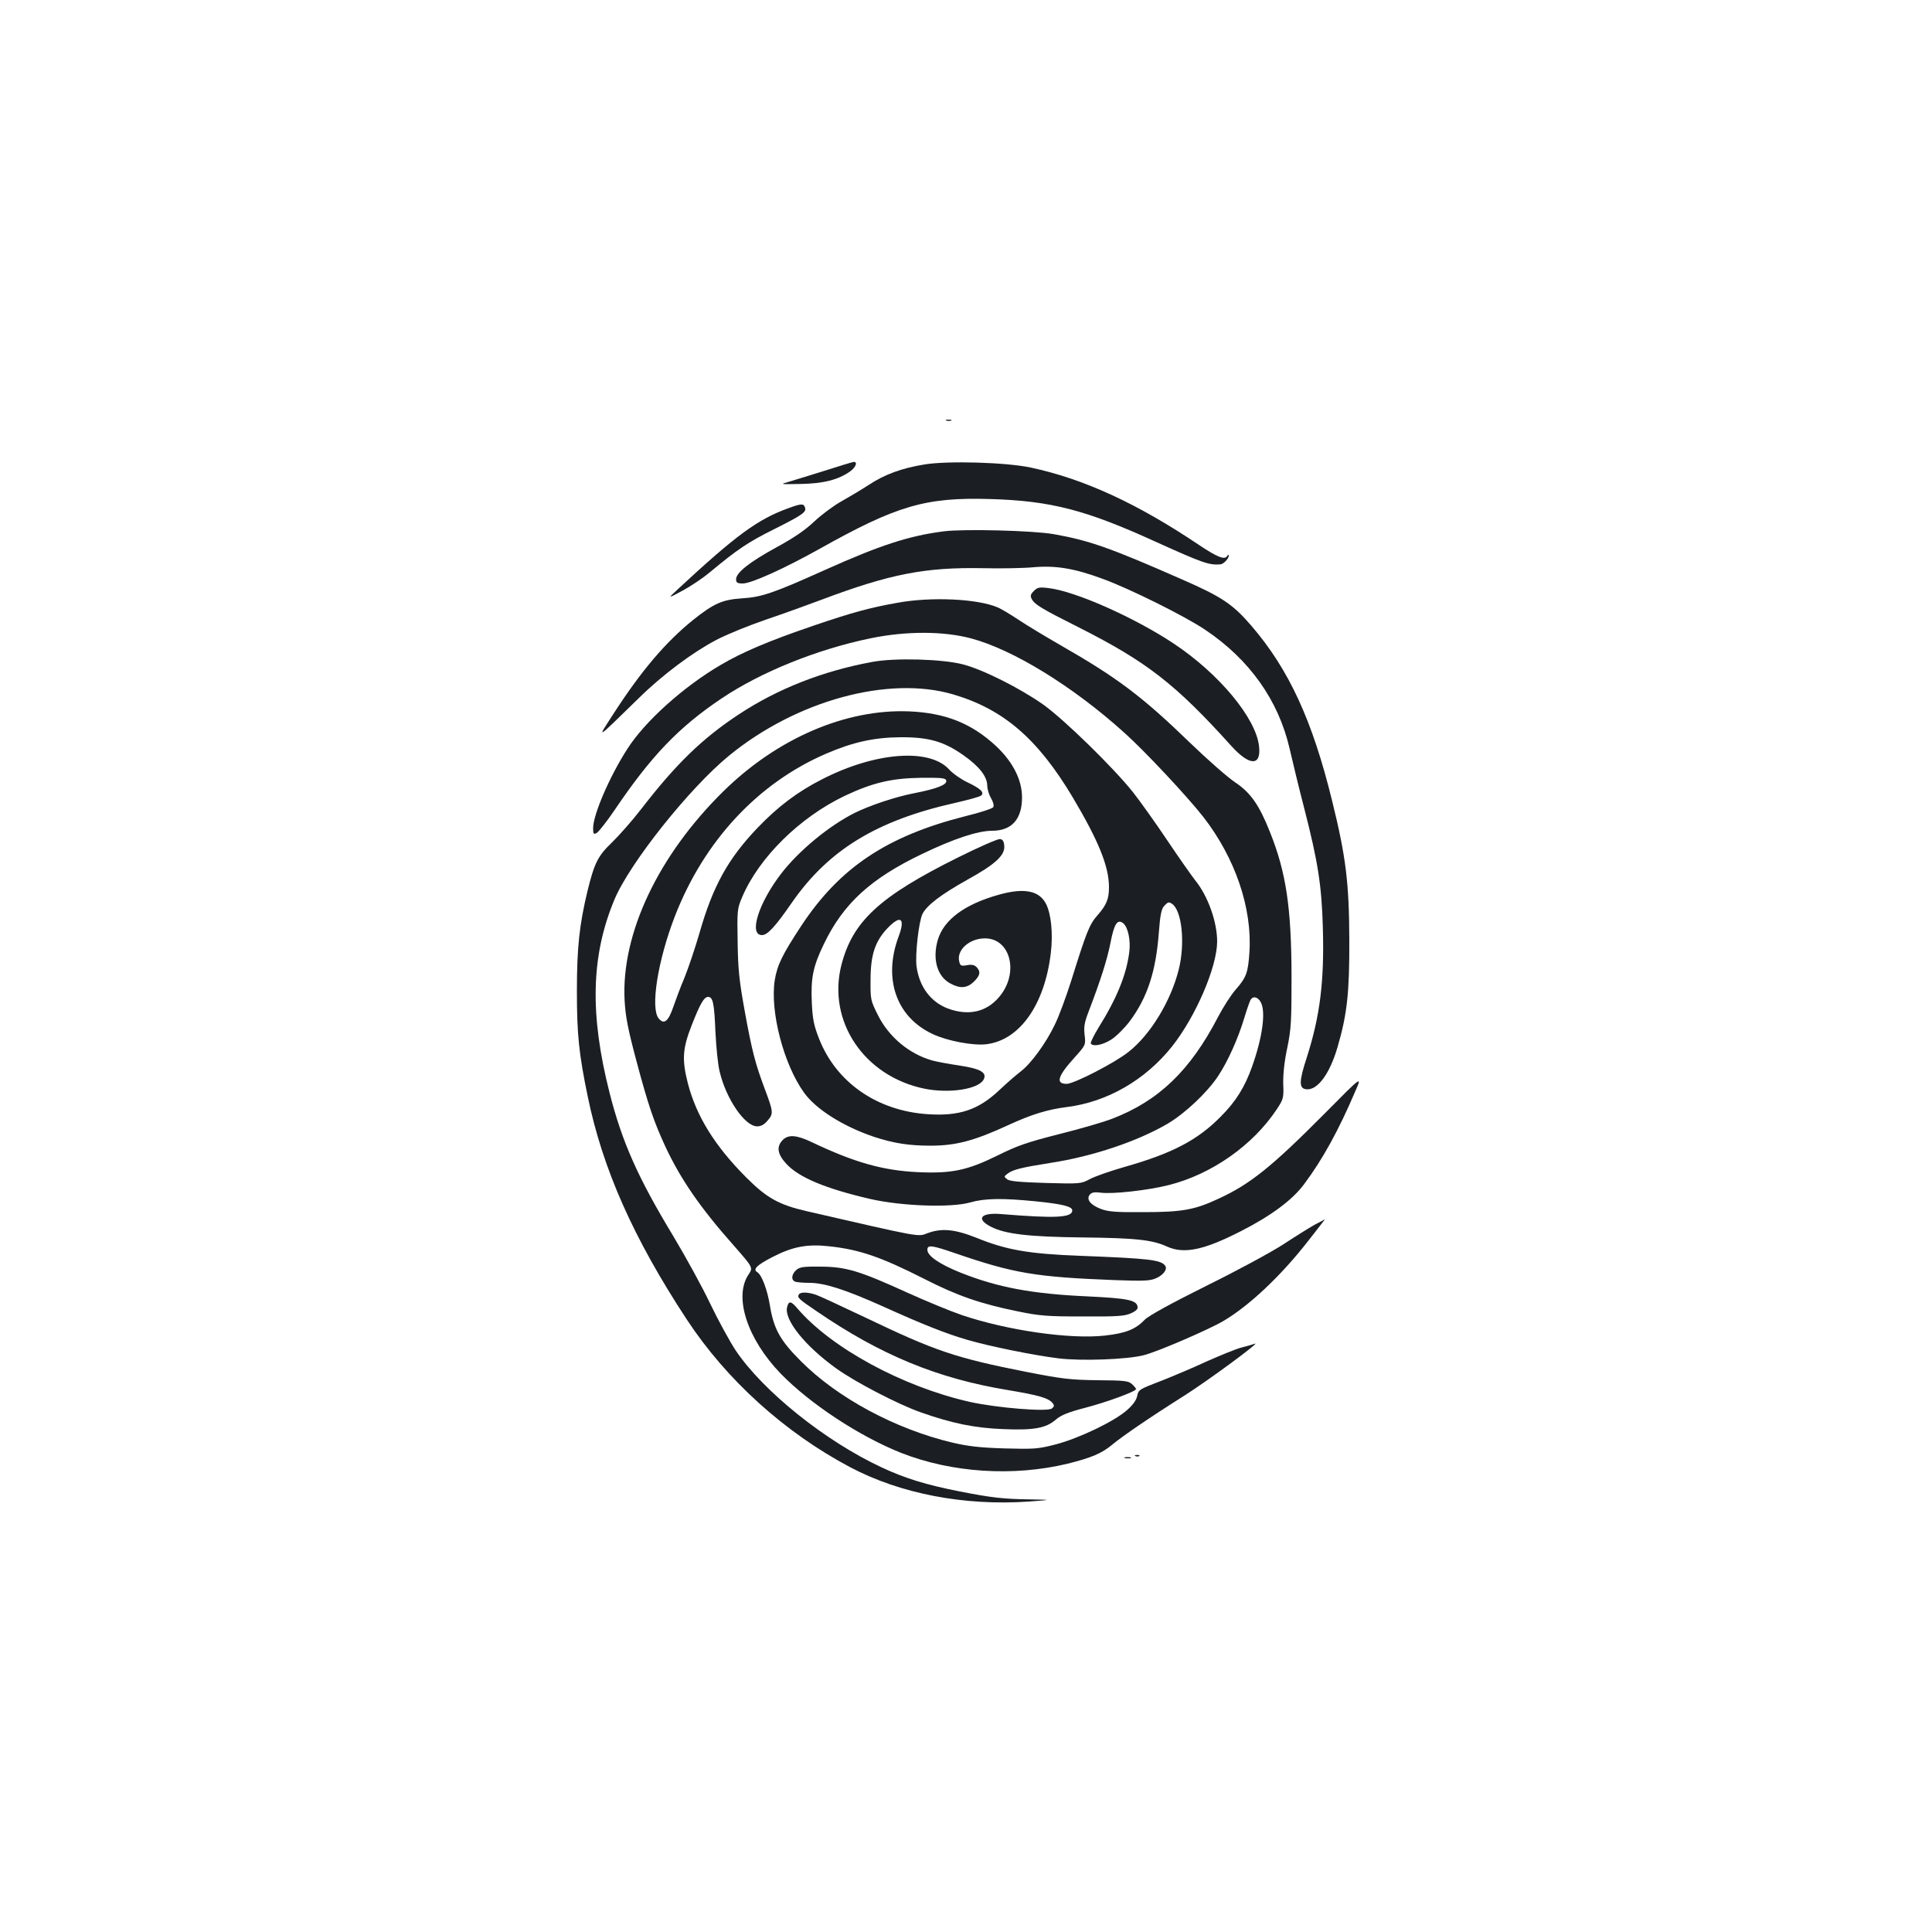 <?xml version="1.0" standalone="no"?>
<!DOCTYPE svg PUBLIC "-//W3C//DTD SVG 20010904//EN"
 "http://www.w3.org/TR/2001/REC-SVG-20010904/DTD/svg10.dtd">
<svg version="1.0" xmlns="http://www.w3.org/2000/svg"
 width="1000pt" height="1000pt" viewBox="0 0 1000 1000"
 preserveAspectRatio="xMidYMid meet">
<g transform="translate(0,1000) scale(0.1,-0.1)"
fill="#1b1f23" stroke="none">
<path d="M4898 7823 c6 -2 18 -2 25 0 6 3 1 5 -13 5 -14 0 -19 -2 -12 -5z"/>
<path d="M4270 7564 c-74 -23 -157 -49 -185 -57 -50 -14 -50 -14 60 -12 117 2
195 22 255 65 30 21 41 51 18 49 -7 -1 -74 -21 -148 -45z"/>
<path d="M4785 7596 c-117 -19 -205 -51 -287 -105 -40 -26 -104 -64 -143 -86
-38 -21 -102 -68 -140 -104 -50 -47 -108 -86 -198 -135 -137 -75 -207 -130
-207 -164 0 -18 6 -22 35 -22 44 0 214 77 395 178 401 225 550 269 884 259
315 -9 497 -56 864 -224 239 -108 271 -119 329 -114 16 1 43 30 43 44 0 8 -3
7 -9 -2 -13 -20 -53 -3 -143 57 -321 216 -597 343 -873 402 -127 27 -428 36
-550 16z"/>
<path d="M4082 7370 c-159 -57 -270 -138 -576 -422 -51 -47 -51 -47 29 -4 44
24 106 66 138 93 143 119 199 157 334 224 151 76 169 89 159 114 -7 19 -19 19
-84 -5z"/>
<path d="M4886 7250 c-181 -23 -331 -72 -616 -200 -267 -120 -328 -141 -430
-147 -102 -7 -145 -26 -254 -113 -141 -114 -267 -262 -411 -485 -87 -135 -98
-142 134 84 121 119 277 235 399 299 53 28 169 75 257 105 88 30 216 76 285
102 355 134 539 170 840 164 91 -2 208 0 260 5 115 10 212 -6 360 -61 139 -51
421 -191 527 -262 230 -154 380 -365 438 -616 15 -66 49 -206 76 -310 71 -277
90 -399 96 -616 8 -277 -14 -456 -83 -672 -41 -125 -41 -161 -3 -165 58 -7
122 80 162 218 50 170 62 284 61 555 -1 293 -17 429 -89 720 -102 416 -223
679 -417 905 -97 113 -154 151 -360 241 -375 165 -482 202 -663 234 -105 19
-464 28 -569 15z"/>
<path d="M5351 6941 c-17 -17 -19 -26 -11 -41 15 -29 50 -50 245 -148 350
-177 499 -292 790 -615 93 -102 153 -103 142 -1 -15 146 -207 377 -442 533
-205 136 -510 271 -647 287 -49 6 -58 4 -77 -15z"/>
<path d="M4645 6880 c-142 -25 -237 -51 -436 -119 -229 -78 -368 -137 -481
-204 -191 -112 -390 -291 -480 -432 -92 -142 -178 -342 -178 -411 0 -31 2 -34
19 -25 10 6 52 59 92 118 190 281 332 429 554 578 204 137 494 254 770 311
184 38 376 38 520 0 216 -57 527 -247 795 -489 105 -94 325 -329 408 -435 165
-212 254 -472 239 -701 -7 -106 -16 -130 -71 -193 -24 -27 -65 -91 -91 -141
-145 -279 -307 -434 -547 -527 -43 -17 -167 -53 -275 -80 -166 -42 -218 -60
-320 -111 -157 -77 -237 -94 -413 -86 -182 9 -327 50 -550 156 -78 37 -121 40
-150 9 -32 -34 -26 -72 20 -122 66 -71 202 -128 435 -182 162 -37 417 -46 516
-18 76 22 168 23 339 6 140 -14 190 -27 190 -47 0 -38 -86 -42 -368 -19 -106
9 -133 -25 -52 -66 74 -38 199 -52 475 -55 271 -3 359 -12 435 -47 88 -40 190
-19 382 79 157 80 268 162 329 245 96 129 177 276 265 482 34 78 34 78 -158
-116 -276 -278 -387 -367 -552 -443 -122 -57 -188 -69 -386 -69 -147 -1 -183
2 -223 17 -54 21 -76 50 -56 74 10 11 24 14 54 10 62 -9 247 12 354 39 223 56
436 206 560 393 34 52 36 58 33 132 -1 51 6 116 21 186 20 97 22 136 22 373
-1 352 -28 535 -112 744 -55 139 -100 203 -179 256 -38 25 -143 117 -234 205
-250 242 -377 337 -670 505 -80 46 -178 105 -218 132 -41 27 -90 57 -110 65
-105 44 -343 55 -517 23z m1882 -2070 c25 -50 7 -181 -46 -330 -38 -107 -84
-181 -163 -260 -119 -121 -251 -190 -494 -259 -77 -22 -160 -51 -185 -65 -43
-23 -48 -24 -226 -19 -133 4 -188 9 -200 19 -17 13 -17 15 2 29 27 21 71 32
223 56 217 33 451 112 606 203 91 54 204 161 260 245 51 76 105 197 137 304
12 40 26 80 31 90 12 24 40 18 55 -13z"/>
<path d="M4515 6574 c-256 -47 -490 -139 -690 -271 -190 -125 -326 -257 -508
-493 -45 -58 -112 -134 -149 -170 -74 -71 -91 -106 -127 -251 -42 -175 -55
-293 -55 -519 0 -222 10 -323 56 -545 77 -375 237 -735 513 -1155 206 -313
507 -585 845 -764 261 -138 591 -201 925 -178 120 9 120 9 15 11 -149 2 -206
9 -371 41 -177 35 -284 68 -406 125 -292 136 -613 394 -755 605 -31 47 -90
155 -131 240 -40 85 -127 243 -191 350 -184 304 -266 488 -331 744 -103 406
-96 709 25 999 78 188 389 579 595 747 348 284 823 414 1158 316 261 -77 438
-229 620 -534 133 -224 187 -357 187 -463 0 -62 -12 -92 -59 -146 -42 -47 -57
-85 -136 -338 -26 -82 -64 -186 -86 -230 -45 -94 -123 -201 -176 -241 -21 -16
-71 -59 -110 -96 -109 -103 -208 -136 -371 -125 -262 17 -475 165 -563 392
-26 66 -33 99 -37 184 -6 128 6 189 63 306 100 208 242 338 508 465 164 79
289 120 362 120 102 0 155 60 155 173 0 90 -47 183 -134 265 -127 118 -262
172 -451 180 -327 13 -681 -139 -960 -413 -338 -332 -531 -739 -512 -1085 5
-84 17 -146 61 -311 62 -233 91 -316 150 -444 80 -170 180 -316 355 -513 99
-113 99 -113 76 -148 -79 -116 -7 -335 166 -514 153 -157 407 -324 623 -410
262 -103 580 -124 862 -56 124 31 177 53 234 101 51 42 186 135 365 248 124
78 406 286 370 272 -11 -4 -42 -13 -70 -20 -27 -7 -108 -40 -180 -72 -71 -33
-180 -79 -242 -103 -107 -41 -111 -44 -117 -76 -5 -22 -22 -46 -53 -73 -65
-58 -249 -146 -368 -177 -93 -24 -111 -25 -265 -21 -129 4 -188 11 -270 30
-295 70 -595 231 -785 422 -107 107 -140 166 -160 288 -13 80 -42 158 -65 172
-25 15 -4 36 79 79 105 54 180 68 295 55 156 -17 266 -55 491 -169 168 -86
289 -128 480 -167 116 -24 153 -27 340 -27 179 -1 216 2 248 16 27 12 38 23
35 35 -6 34 -52 43 -260 53 -285 13 -463 46 -654 122 -108 43 -174 87 -174
119 0 27 23 24 142 -17 306 -105 416 -124 833 -140 141 -5 176 -4 207 9 38 16
61 46 50 64 -21 32 -78 39 -442 53 -264 10 -380 30 -533 92 -115 46 -183 53
-259 24 -47 -18 -28 -22 -623 115 -143 33 -206 68 -311 173 -164 164 -260 319
-304 490 -31 122 -27 179 20 299 44 112 64 147 85 147 25 0 32 -32 38 -180 4
-80 13 -173 22 -207 34 -143 131 -283 194 -283 20 0 37 9 55 31 30 35 29 44
-16 164 -47 125 -66 195 -103 400 -29 160 -35 217 -37 360 -3 165 -2 172 24
233 87 204 298 412 531 523 144 68 243 91 392 93 113 1 130 -1 133 -15 4 -21
-50 -42 -168 -65 -94 -18 -228 -63 -305 -101 -134 -67 -290 -196 -381 -314
-118 -153 -170 -319 -100 -319 28 0 67 41 154 167 190 274 440 427 849 518 65
15 124 31 131 37 19 16 -2 36 -71 69 -32 15 -75 45 -95 67 -102 111 -383 89
-656 -51 -128 -65 -230 -142 -336 -253 -152 -159 -231 -302 -300 -545 -23 -79
-58 -182 -77 -229 -20 -47 -45 -114 -57 -149 -27 -79 -49 -96 -77 -62 -43 53
-5 298 84 528 151 390 430 690 783 842 139 60 249 84 384 85 146 1 225 -21
328 -94 81 -57 122 -110 122 -157 0 -17 9 -47 20 -65 11 -19 16 -39 11 -46 -4
-7 -68 -28 -142 -46 -408 -103 -652 -266 -851 -567 -100 -152 -125 -204 -138
-283 -25 -161 46 -435 152 -582 62 -86 202 -174 361 -228 101 -33 180 -46 292
-46 133 0 227 25 405 107 117 54 200 80 302 93 209 26 406 140 544 313 123
155 233 411 234 543 0 103 -48 237 -114 318 -18 23 -83 115 -144 206 -61 91
-141 203 -178 250 -102 128 -355 375 -464 453 -119 84 -311 181 -415 208 -106
28 -353 35 -470 13z m1551 -1252 c52 -34 69 -206 35 -341 -41 -163 -146 -336
-259 -425 -71 -57 -283 -166 -321 -166 -58 0 -47 39 38 133 61 68 61 68 55
120 -5 42 -1 65 21 122 62 162 96 269 113 356 19 98 36 124 66 100 25 -21 39
-89 31 -150 -15 -116 -63 -236 -159 -390 -25 -41 -43 -78 -40 -82 11 -18 62
-8 107 21 25 16 67 58 93 92 93 124 137 260 152 460 7 91 13 122 27 138 20 22
25 23 41 12z"/>
<path d="M4959 5562 c-407 -202 -546 -331 -604 -557 -74 -291 118 -576 430
-640 128 -26 279 -3 306 47 19 36 -14 56 -126 73 -55 8 -118 20 -140 26 -120
34 -226 123 -282 237 -37 74 -38 79 -37 182 0 128 24 199 88 266 68 71 93 52
57 -44 -81 -218 -12 -416 176 -504 76 -36 210 -61 278 -53 173 21 302 204 334
472 12 101 2 202 -25 255 -35 68 -113 84 -244 47 -176 -49 -285 -129 -316
-234 -29 -100 -3 -190 66 -226 50 -27 86 -24 121 10 33 33 36 52 13 76 -11 11
-26 14 -50 9 -29 -5 -34 -3 -39 19 -15 59 52 120 133 120 134 0 178 -182 73
-304 -66 -78 -159 -98 -265 -59 -89 34 -148 113 -162 218 -8 61 12 235 31 272
23 45 97 101 231 176 145 80 197 127 192 177 -2 23 -8 33 -23 34 -11 1 -108
-41 -216 -95z"/>
<path d="M6805 3661 c-27 -15 -99 -60 -160 -100 -61 -40 -240 -137 -400 -216
-187 -93 -301 -156 -320 -176 -48 -50 -99 -70 -207 -82 -181 -20 -506 27 -742
107 -58 20 -184 72 -279 115 -248 113 -317 134 -448 135 -92 1 -110 -2 -128
-18 -25 -23 -27 -51 -5 -60 9 -3 42 -6 74 -6 78 0 188 -36 380 -122 201 -91
329 -142 437 -173 111 -33 349 -81 473 -96 116 -14 350 -6 438 16 65 15 337
132 415 178 132 78 295 231 435 410 50 64 91 116 89 116 -1 -1 -24 -14 -52
-28z"/>
<path d="M4135 3300 c-10 -16 -1 -24 92 -87 332 -227 625 -348 990 -408 161
-27 209 -41 231 -67 10 -13 9 -18 -3 -28 -22 -19 -287 3 -426 34 -349 79 -718
280 -892 484 -33 39 -45 40 -53 6 -16 -65 92 -200 253 -316 100 -72 320 -186
438 -228 165 -58 279 -81 426 -87 161 -7 224 5 275 50 26 22 62 37 146 59 116
30 268 86 268 98 0 4 -9 15 -21 26 -19 17 -39 19 -178 20 -139 2 -179 6 -368
43 -365 72 -470 107 -833 281 -124 59 -240 113 -259 119 -42 14 -78 14 -86 1z"/>
<path d="M5878 2463 c7 -3 16 -2 19 1 4 3 -2 6 -13 5 -11 0 -14 -3 -6 -6z"/>
<path d="M5823 2453 c9 -2 23 -2 30 0 6 3 -1 5 -18 5 -16 0 -22 -2 -12 -5z"/>
</g>
</svg>
